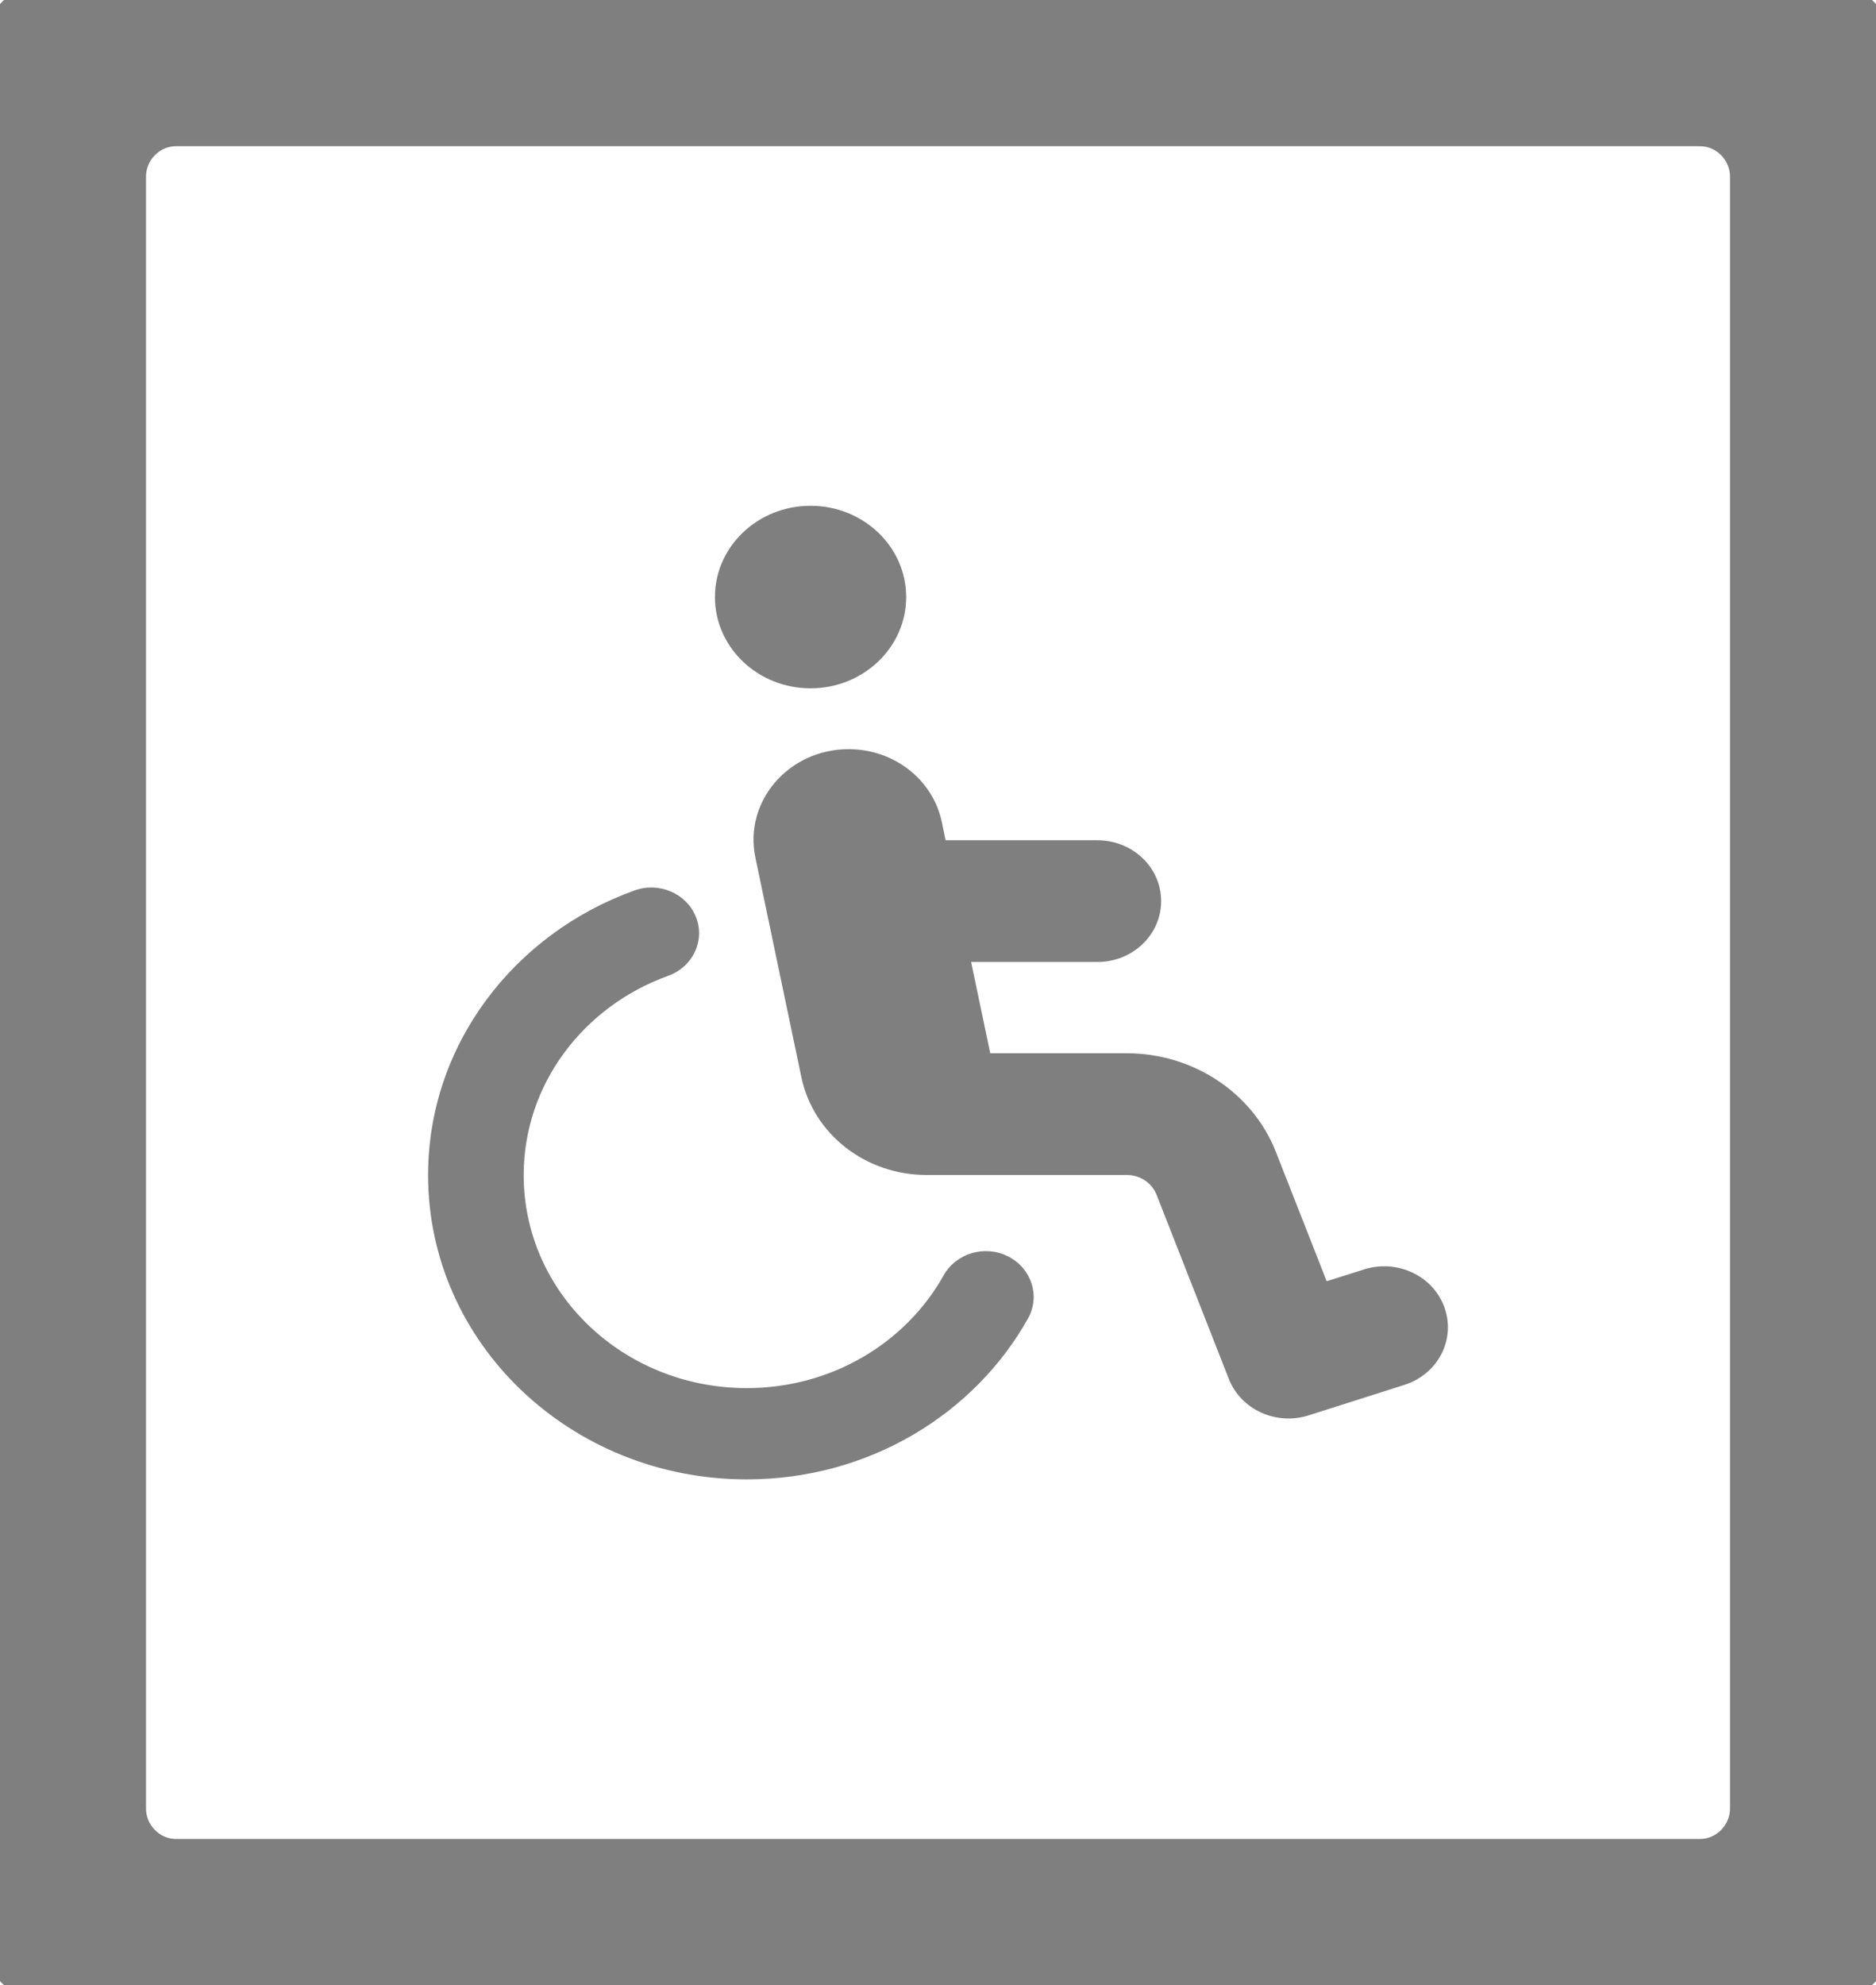 <svg width="52" height="55" viewBox="0 0 52 55" fill="none" xmlns="http://www.w3.org/2000/svg">
<g clip-path="url(#clip0_1_2)">
<g opacity="0.5">
<path d="M47.114 1.051H4.886C2.766 1.051 1.047 2.776 1.047 4.904V50.096C1.047 52.224 2.766 53.949 4.886 53.949H47.114C49.234 53.949 50.953 52.224 50.953 50.096V4.904C50.953 2.776 49.234 1.051 47.114 1.051Z" stroke="black" stroke-width="6"/>
<path d="M22.467 19.07C23.931 19.07 25.118 17.938 25.118 16.542C25.118 15.145 23.931 14.013 22.467 14.013C21.003 14.013 19.817 15.145 19.817 16.542C19.817 17.938 21.003 19.07 22.467 19.07ZM18.519 27.036C19.204 26.789 19.552 26.062 19.292 25.408C19.033 24.755 18.271 24.423 17.586 24.671C14.246 25.872 11.866 28.949 11.866 32.558C11.866 37.215 15.819 40.987 20.7 40.987C24.079 40.987 27.012 39.18 28.497 36.525C28.839 35.908 28.596 35.145 27.95 34.813C27.304 34.481 26.503 34.718 26.156 35.334C25.118 37.194 23.064 38.458 20.7 38.458C17.282 38.458 14.516 35.819 14.516 32.558C14.516 30.034 16.178 27.879 18.519 27.036ZM26.211 23.285L26.106 22.774C25.858 21.599 24.781 20.756 23.522 20.756C21.86 20.756 20.612 22.205 20.938 23.759L22.213 29.845C22.544 31.42 23.991 32.553 25.681 32.553H31.23C31.6 32.553 31.926 32.769 32.058 33.1L34.062 38.205C34.394 39.054 35.377 39.502 36.277 39.212L38.927 38.369C39.855 38.074 40.352 37.12 40.042 36.235C39.733 35.35 38.734 34.876 37.806 35.171L36.774 35.497L35.366 31.915C34.72 30.271 33.069 29.181 31.23 29.181H27.448L26.918 26.652H30.418C31.396 26.652 32.185 25.898 32.185 24.966C32.185 24.033 31.396 23.28 30.418 23.28H26.211V23.285Z" fill="black"/>
</g>
</g>
<defs>
<clipPath id="clip0_1_2">
<rect width="52" height="55" fill="white"/>
</clipPath>
</defs>
</svg>
